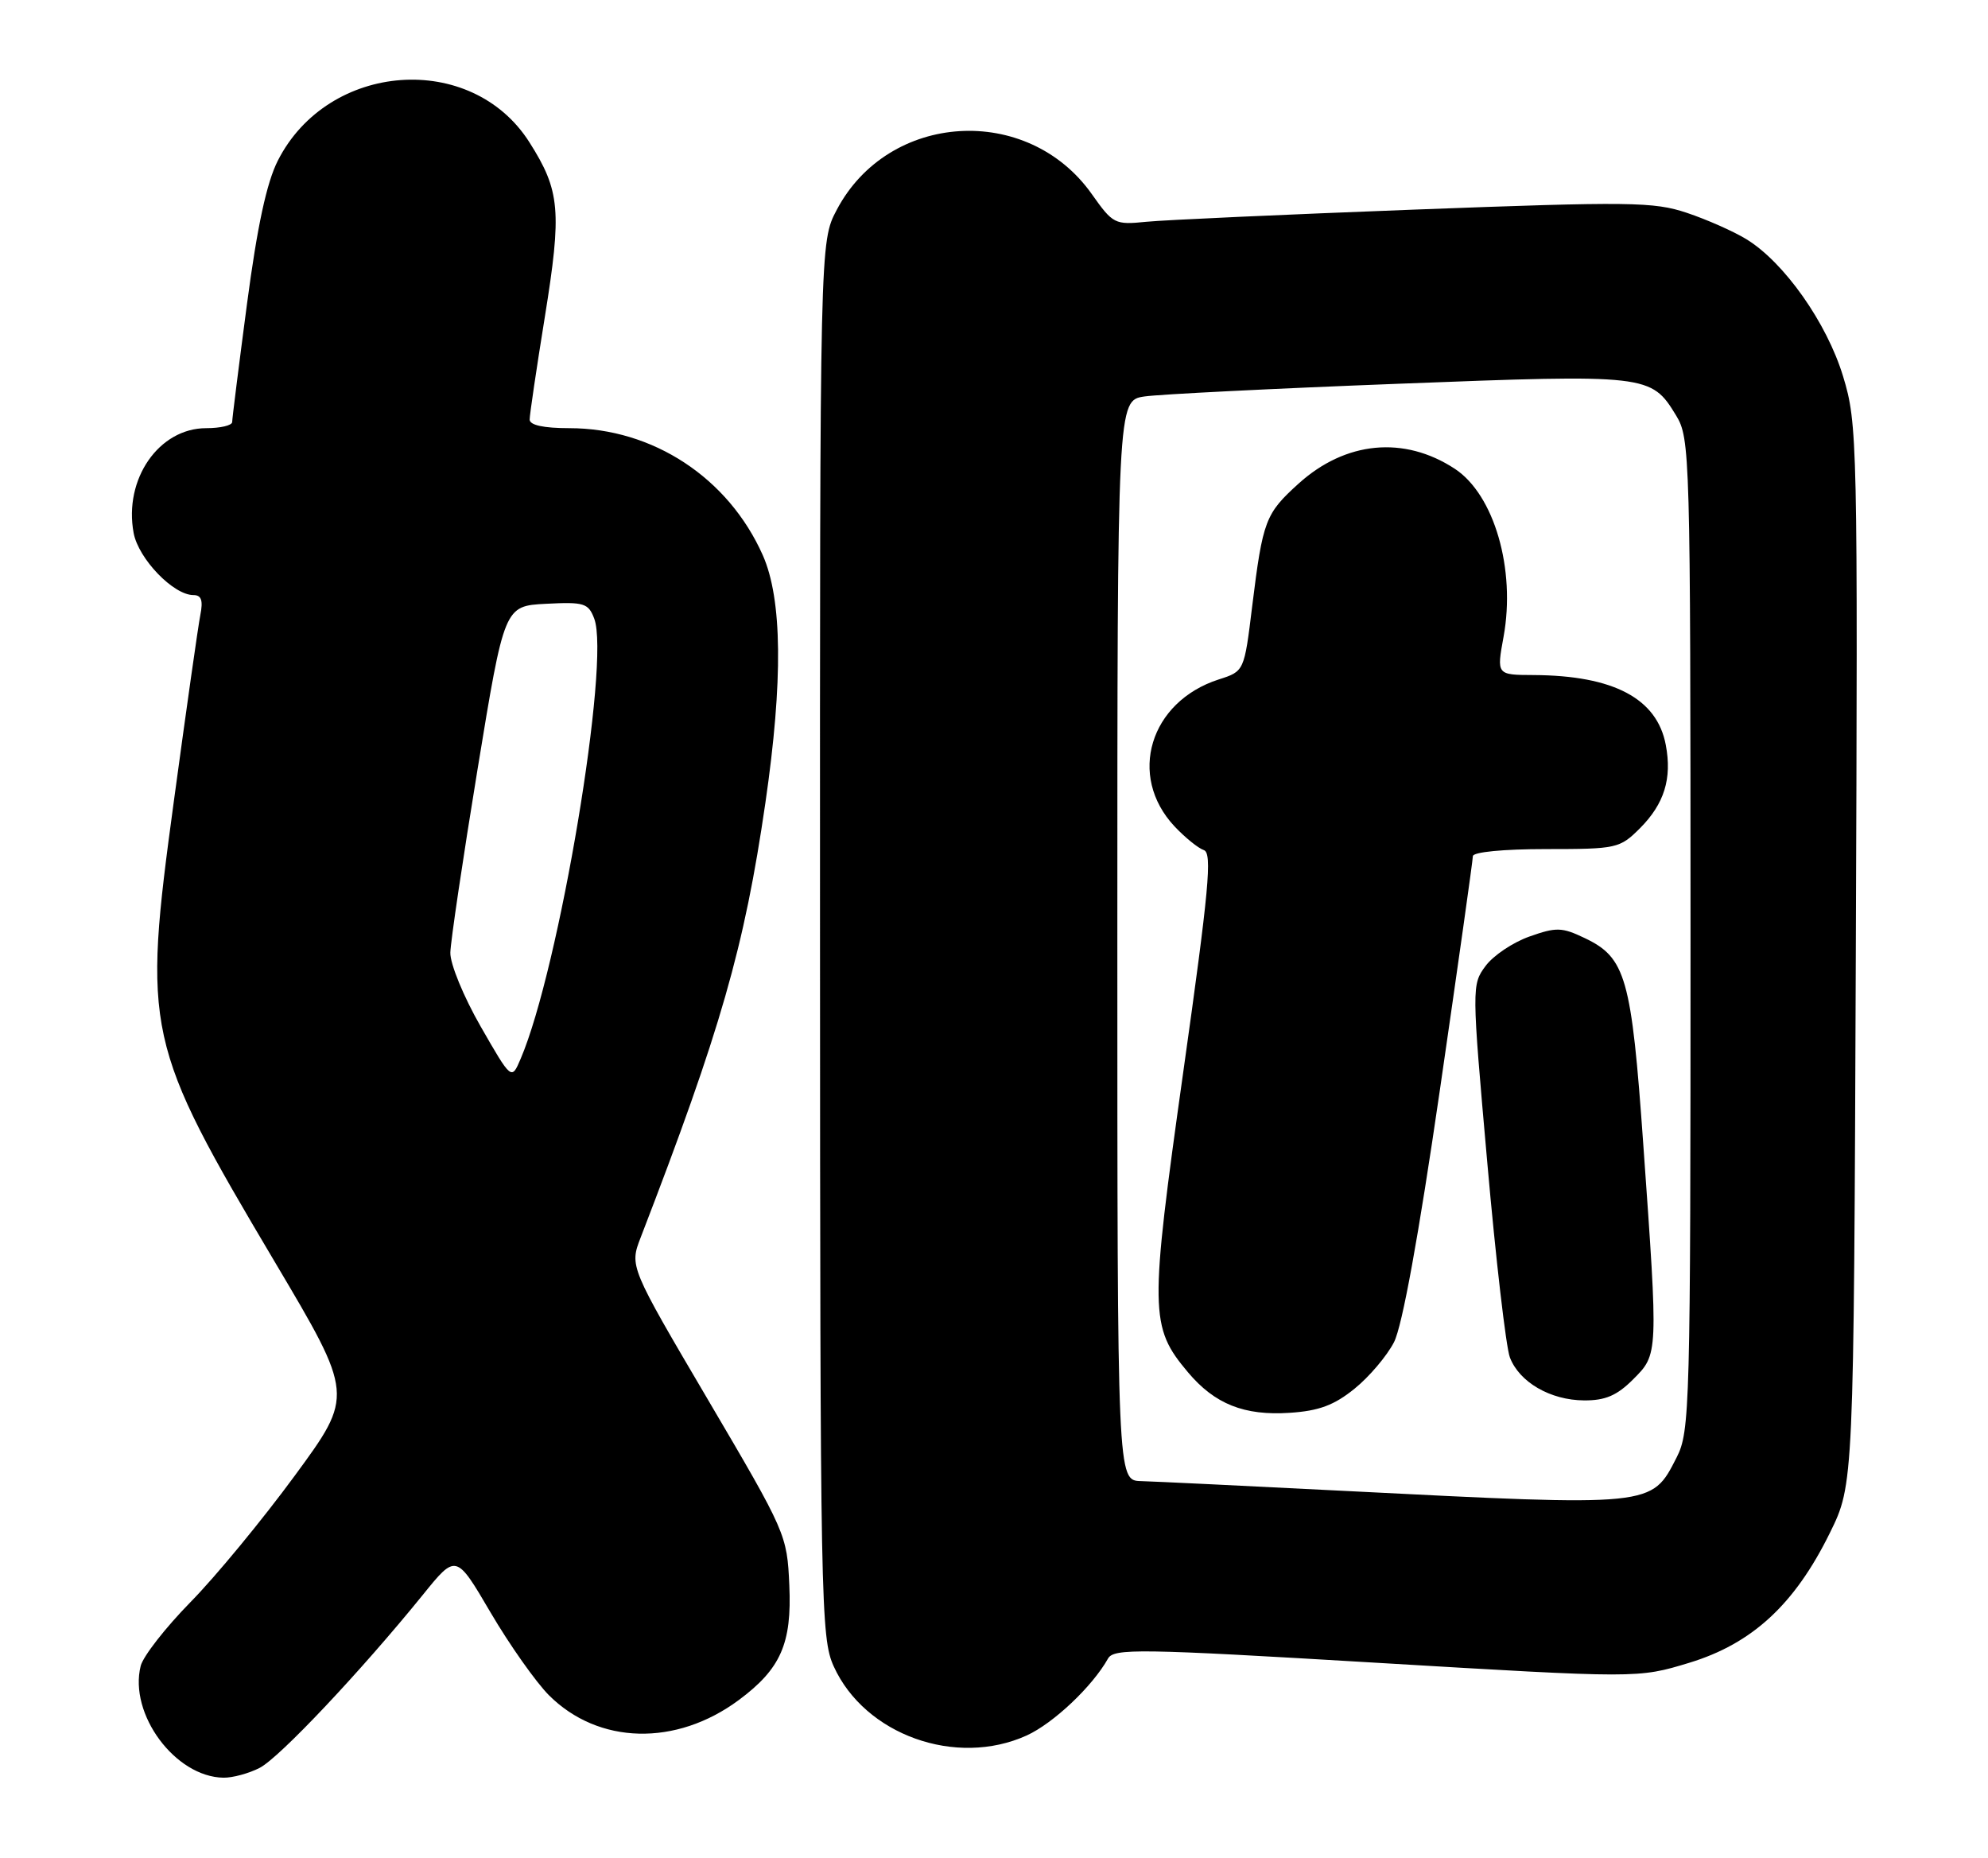 <?xml version="1.0" encoding="UTF-8" standalone="no"?>
<!DOCTYPE svg PUBLIC "-//W3C//DTD SVG 1.1//EN" "http://www.w3.org/Graphics/SVG/1.1/DTD/svg11.dtd" >
<svg xmlns="http://www.w3.org/2000/svg" xmlns:xlink="http://www.w3.org/1999/xlink" version="1.1" viewBox="0 0 274 256">
 <g >
 <path fill="currentColor"
d=" M 35.80 243.60 C 38.53 242.19 49.78 230.25 58.25 219.80 C 62.86 214.09 62.86 214.09 67.61 222.19 C 70.23 226.65 73.85 231.78 75.66 233.60 C 82.48 240.41 93.18 240.68 101.84 234.25 C 107.61 229.96 109.15 226.47 108.79 218.45 C 108.48 211.48 108.35 211.18 97.62 192.95 C 86.76 174.50 86.76 174.50 88.31 170.50 C 99.35 141.88 102.59 130.57 105.49 110.64 C 107.94 93.78 107.82 82.57 105.13 76.50 C 100.38 65.83 89.98 59.00 78.46 59.00 C 74.91 59.00 73.00 58.58 73.00 57.81 C 73.00 57.16 73.94 50.80 75.09 43.69 C 77.45 29.06 77.21 26.29 72.97 19.61 C 64.99 7.03 45.22 8.48 38.29 22.14 C 36.75 25.18 35.46 31.17 34.04 41.90 C 32.92 50.38 32.00 57.69 32.00 58.15 C 32.00 58.62 30.39 59.00 28.42 59.00 C 21.90 59.00 17.03 66.03 18.42 73.45 C 19.09 77.01 23.90 82.00 26.66 82.00 C 27.76 82.00 28.01 82.73 27.61 84.75 C 27.31 86.26 25.67 97.81 23.96 110.41 C 19.64 142.17 19.99 143.74 37.87 173.88 C 48.77 192.25 48.77 192.25 40.63 203.34 C 36.16 209.43 29.69 217.28 26.25 220.77 C 22.82 224.27 19.73 228.22 19.39 229.56 C 17.73 236.19 24.15 244.86 30.80 244.96 C 32.06 244.98 34.31 244.37 35.80 243.60 Z  M 141.51 239.14 C 145.19 237.46 150.57 232.38 152.71 228.55 C 153.51 227.12 156.95 227.17 189.68 229.12 C 225.77 231.27 225.77 231.27 232.81 229.13 C 241.50 226.49 247.35 221.09 252.20 211.24 C 255.50 204.54 255.50 204.54 255.78 131.56 C 256.06 60.59 256.01 58.38 254.03 51.87 C 251.79 44.48 245.89 36.12 240.68 32.95 C 238.93 31.88 235.25 30.25 232.50 29.33 C 227.92 27.80 224.75 27.76 195.00 28.88 C 177.12 29.56 160.47 30.31 158.00 30.56 C 153.65 31.00 153.40 30.87 150.49 26.76 C 141.64 14.23 122.46 15.40 115.33 28.91 C 113.00 33.31 113.00 33.31 113.02 129.41 C 113.04 221.10 113.13 225.69 114.91 229.62 C 119.20 239.06 131.77 243.56 141.51 239.14 Z  M 66.25 141.45 C 63.90 137.35 62.03 132.81 62.07 131.27 C 62.10 129.75 63.79 118.38 65.82 106.00 C 69.51 83.50 69.51 83.50 75.26 83.20 C 80.50 82.93 81.09 83.11 81.90 85.24 C 84.15 91.16 77.07 133.52 71.75 145.92 C 70.50 148.85 70.50 148.85 66.25 141.45 Z  M 185.50 205.45 C 171.75 204.75 159.04 204.14 157.25 204.09 C 154.00 204.00 154.00 204.00 154.00 129.59 C 154.00 55.18 154.00 55.18 157.75 54.63 C 159.81 54.33 175.56 53.54 192.75 52.88 C 227.12 51.55 227.57 51.61 231.00 57.23 C 232.94 60.41 232.99 62.33 233.00 128.79 C 233.00 194.16 232.92 197.24 231.08 200.84 C 227.61 207.64 227.99 207.60 185.50 205.45 Z  M 186.69 191.36 C 188.71 189.73 191.16 186.84 192.13 184.95 C 193.27 182.73 195.52 170.36 198.45 150.23 C 200.95 133.03 203.00 118.52 203.00 117.98 C 203.00 117.41 207.18 117.00 213.08 117.00 C 222.84 117.00 223.24 116.91 226.03 114.13 C 229.38 110.77 230.47 107.29 229.59 102.65 C 228.39 96.25 222.39 93.08 211.39 93.02 C 206.27 93.00 206.27 93.00 207.23 87.75 C 208.93 78.45 205.94 68.15 200.50 64.59 C 193.52 60.02 185.46 60.79 178.99 66.63 C 174.40 70.78 174.05 71.70 172.59 83.50 C 171.49 92.50 171.49 92.50 167.99 93.62 C 158.47 96.68 155.37 106.91 161.87 113.86 C 163.32 115.40 165.14 116.88 165.92 117.14 C 167.10 117.53 166.63 122.58 163.09 147.68 C 158.43 180.78 158.46 182.83 163.73 189.09 C 167.42 193.48 171.49 195.10 177.76 194.68 C 181.78 194.42 183.89 193.63 186.69 191.36 Z  M 225.08 190.08 C 228.57 186.58 228.56 186.79 226.49 157.72 C 224.86 134.68 224.08 131.96 218.41 129.26 C 215.28 127.76 214.49 127.74 210.80 129.05 C 208.53 129.85 205.81 131.67 204.75 133.11 C 202.84 135.69 202.84 135.98 204.98 160.11 C 206.16 173.52 207.57 185.64 208.10 187.04 C 209.40 190.46 213.68 192.94 218.33 192.97 C 221.24 192.99 222.85 192.31 225.08 190.08 Z "/>
</g>
</svg>